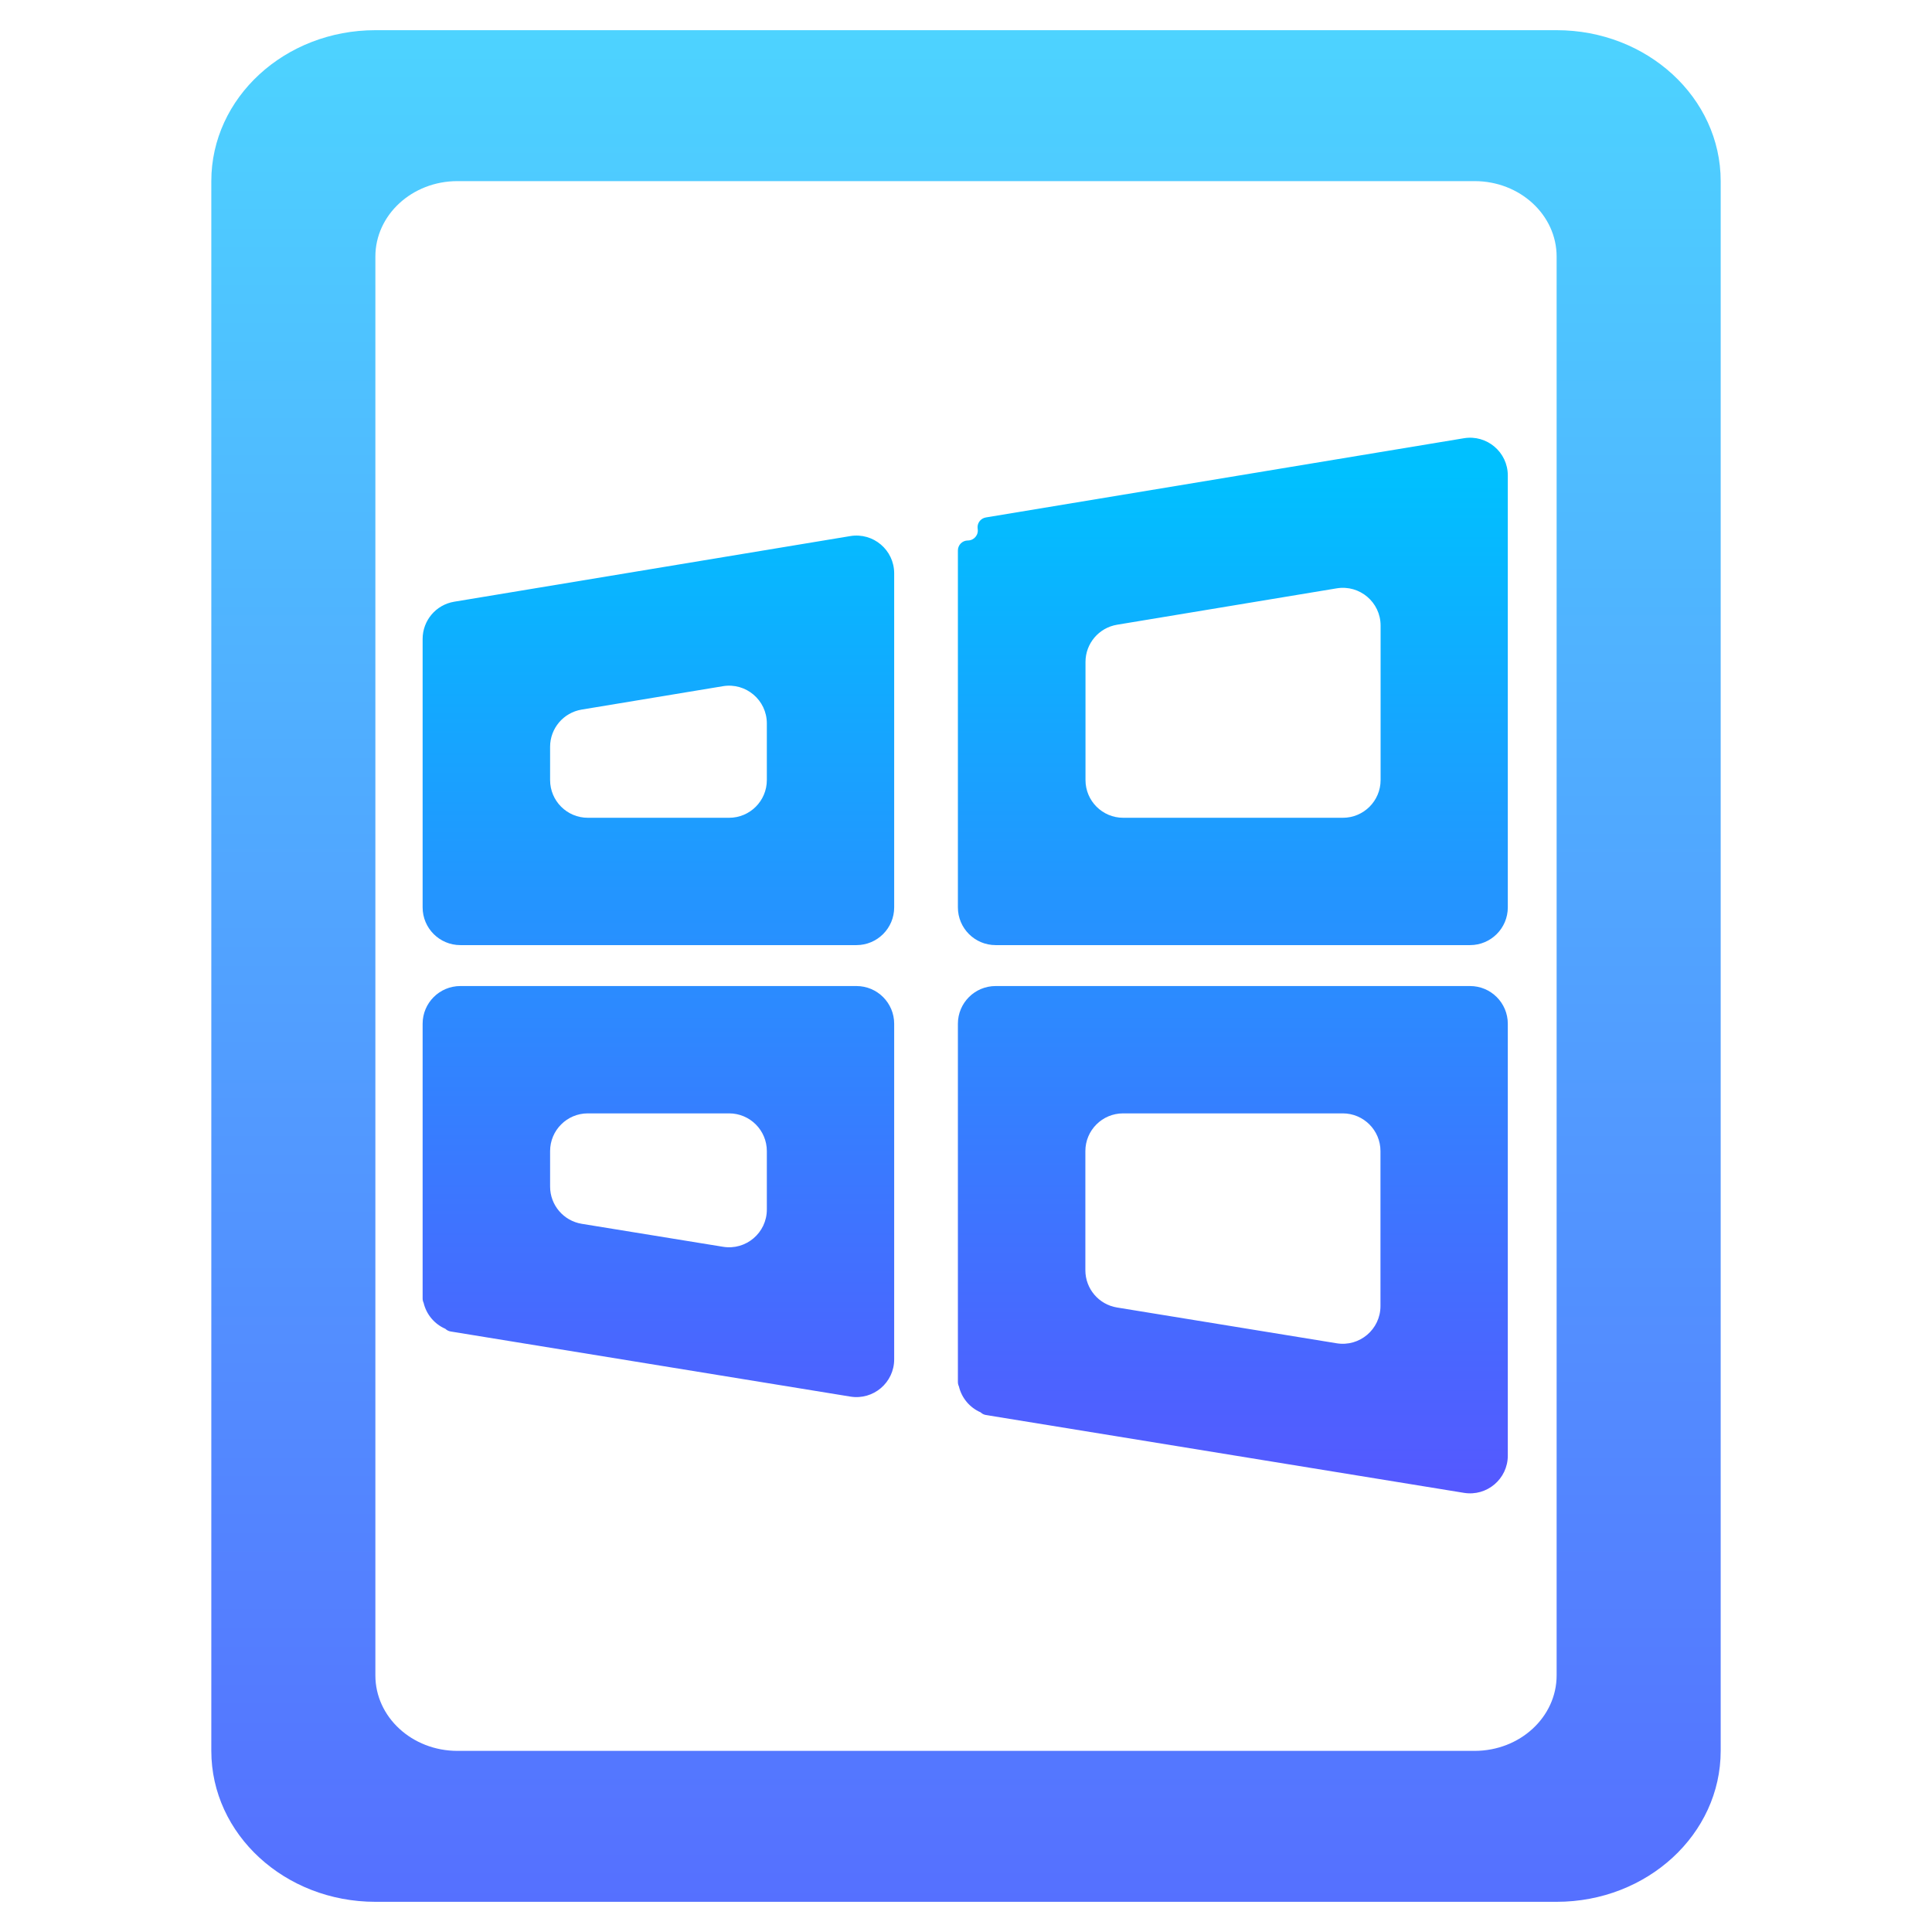 <svg width="256" height="256" viewBox="0 0 256 256" fill="none" xmlns="http://www.w3.org/2000/svg">
<path fill-rule="evenodd" clip-rule="evenodd" d="M28 24C28 12.954 37.733 4 49.739 4H206.261C218.267 4 228 12.954 228 24V232C228 243.046 218.267 252 206.261 252H49.739C37.733 252 28 243.046 28 232V24ZM206.261 34C206.261 28.477 201.395 24 195.391 24H60.609C54.606 24 49.739 28.477 49.739 34V222C49.739 227.523 54.605 232 60.609 232H195.391C201.395 232 206.261 227.523 206.261 222V34Z" fill="url(#paint0_linear)"/>
<path fill-rule="evenodd" clip-rule="evenodd" d="M199.792 63.001C199.792 59.913 197.021 57.564 193.975 58.069L130.633 68.564C129.914 68.684 129.428 69.363 129.547 70.082C129.681 70.886 129.061 71.617 128.246 71.617C127.517 71.617 126.926 72.208 126.926 72.937V78.217V119.717V120.232C126.926 122.994 129.165 125.232 131.926 125.232H194.792C197.553 125.232 199.792 122.994 199.792 120.232V63.001ZM118.483 75.967C118.483 72.879 115.712 70.53 112.665 71.034L60.183 79.73C57.77 80.13 56 82.217 56 84.663V89.461V119.717V120.232C56 122.994 58.239 125.232 61 125.232H113.483C116.244 125.232 118.483 122.994 118.483 120.232V75.967ZM143.834 87.713C143.834 85.267 145.603 83.18 148.017 82.78L177.119 77.958C180.165 77.453 182.936 79.803 182.936 82.891V103.36C182.936 106.122 180.697 108.36 177.936 108.36H148.834C146.072 108.36 143.834 106.122 143.834 103.36V87.713ZM101.61 95.856C101.61 92.769 98.839 90.419 95.793 90.924L77.073 94.024C74.66 94.424 72.891 96.511 72.891 98.957V103.36C72.891 106.122 75.129 108.36 77.891 108.36H96.61C99.371 108.36 101.61 106.122 101.61 103.36V95.856ZM61 130.655C58.239 130.655 56 132.893 56 135.655V140.891V171.486V172.056C56 172.263 56.048 172.459 56.133 172.634C56.494 174.17 57.567 175.449 59.012 176.074C59.199 176.256 59.441 176.384 59.718 176.429L112.679 185.056C115.721 185.551 118.483 183.203 118.483 180.121V135.655C118.483 132.893 116.244 130.655 113.483 130.655H61ZM131.926 130.655C129.165 130.655 126.926 132.893 126.926 135.655V140.891V182.554V183.124C126.926 183.332 126.974 183.528 127.059 183.703C127.421 185.238 128.493 186.517 129.937 187.142C130.125 187.324 130.367 187.452 130.644 187.497L193.988 197.811C197.03 198.306 199.792 195.958 199.792 192.876V135.655C199.792 132.893 197.553 130.655 194.792 130.655H131.926ZM101.61 152.528C101.61 149.767 99.371 147.528 96.61 147.528H77.891C75.129 147.528 72.891 149.767 72.891 152.528V157.227C72.891 159.678 74.668 161.768 77.088 162.162L95.807 165.205C98.849 165.7 101.61 163.352 101.61 160.27V152.528ZM182.919 173.057V152.528C182.919 149.767 180.68 147.528 177.919 147.528H148.817C146.055 147.528 143.817 149.767 143.817 152.528V168.315C143.817 170.766 145.593 172.856 148.012 173.25L177.115 177.992C180.157 178.488 182.919 176.14 182.919 173.057Z" fill="url(#paint1_linear)"/>
<defs>
<linearGradient id="paint0_linear" x1="128" y1="252" x2="128" y2="4" gradientUnits="userSpaceOnUse">
<stop stop-color="#5570FF"/>
<stop offset="1" stop-color="#4DD3FF"/>
</linearGradient>
<linearGradient id="paint1_linear" x1="125.02" y1="197.867" x2="125.02" y2="62.732" gradientUnits="userSpaceOnUse">
<stop stop-color="#5558FF"/>
<stop offset="1" stop-color="#00C0FF"/>
</linearGradient>
</defs>
</svg>
